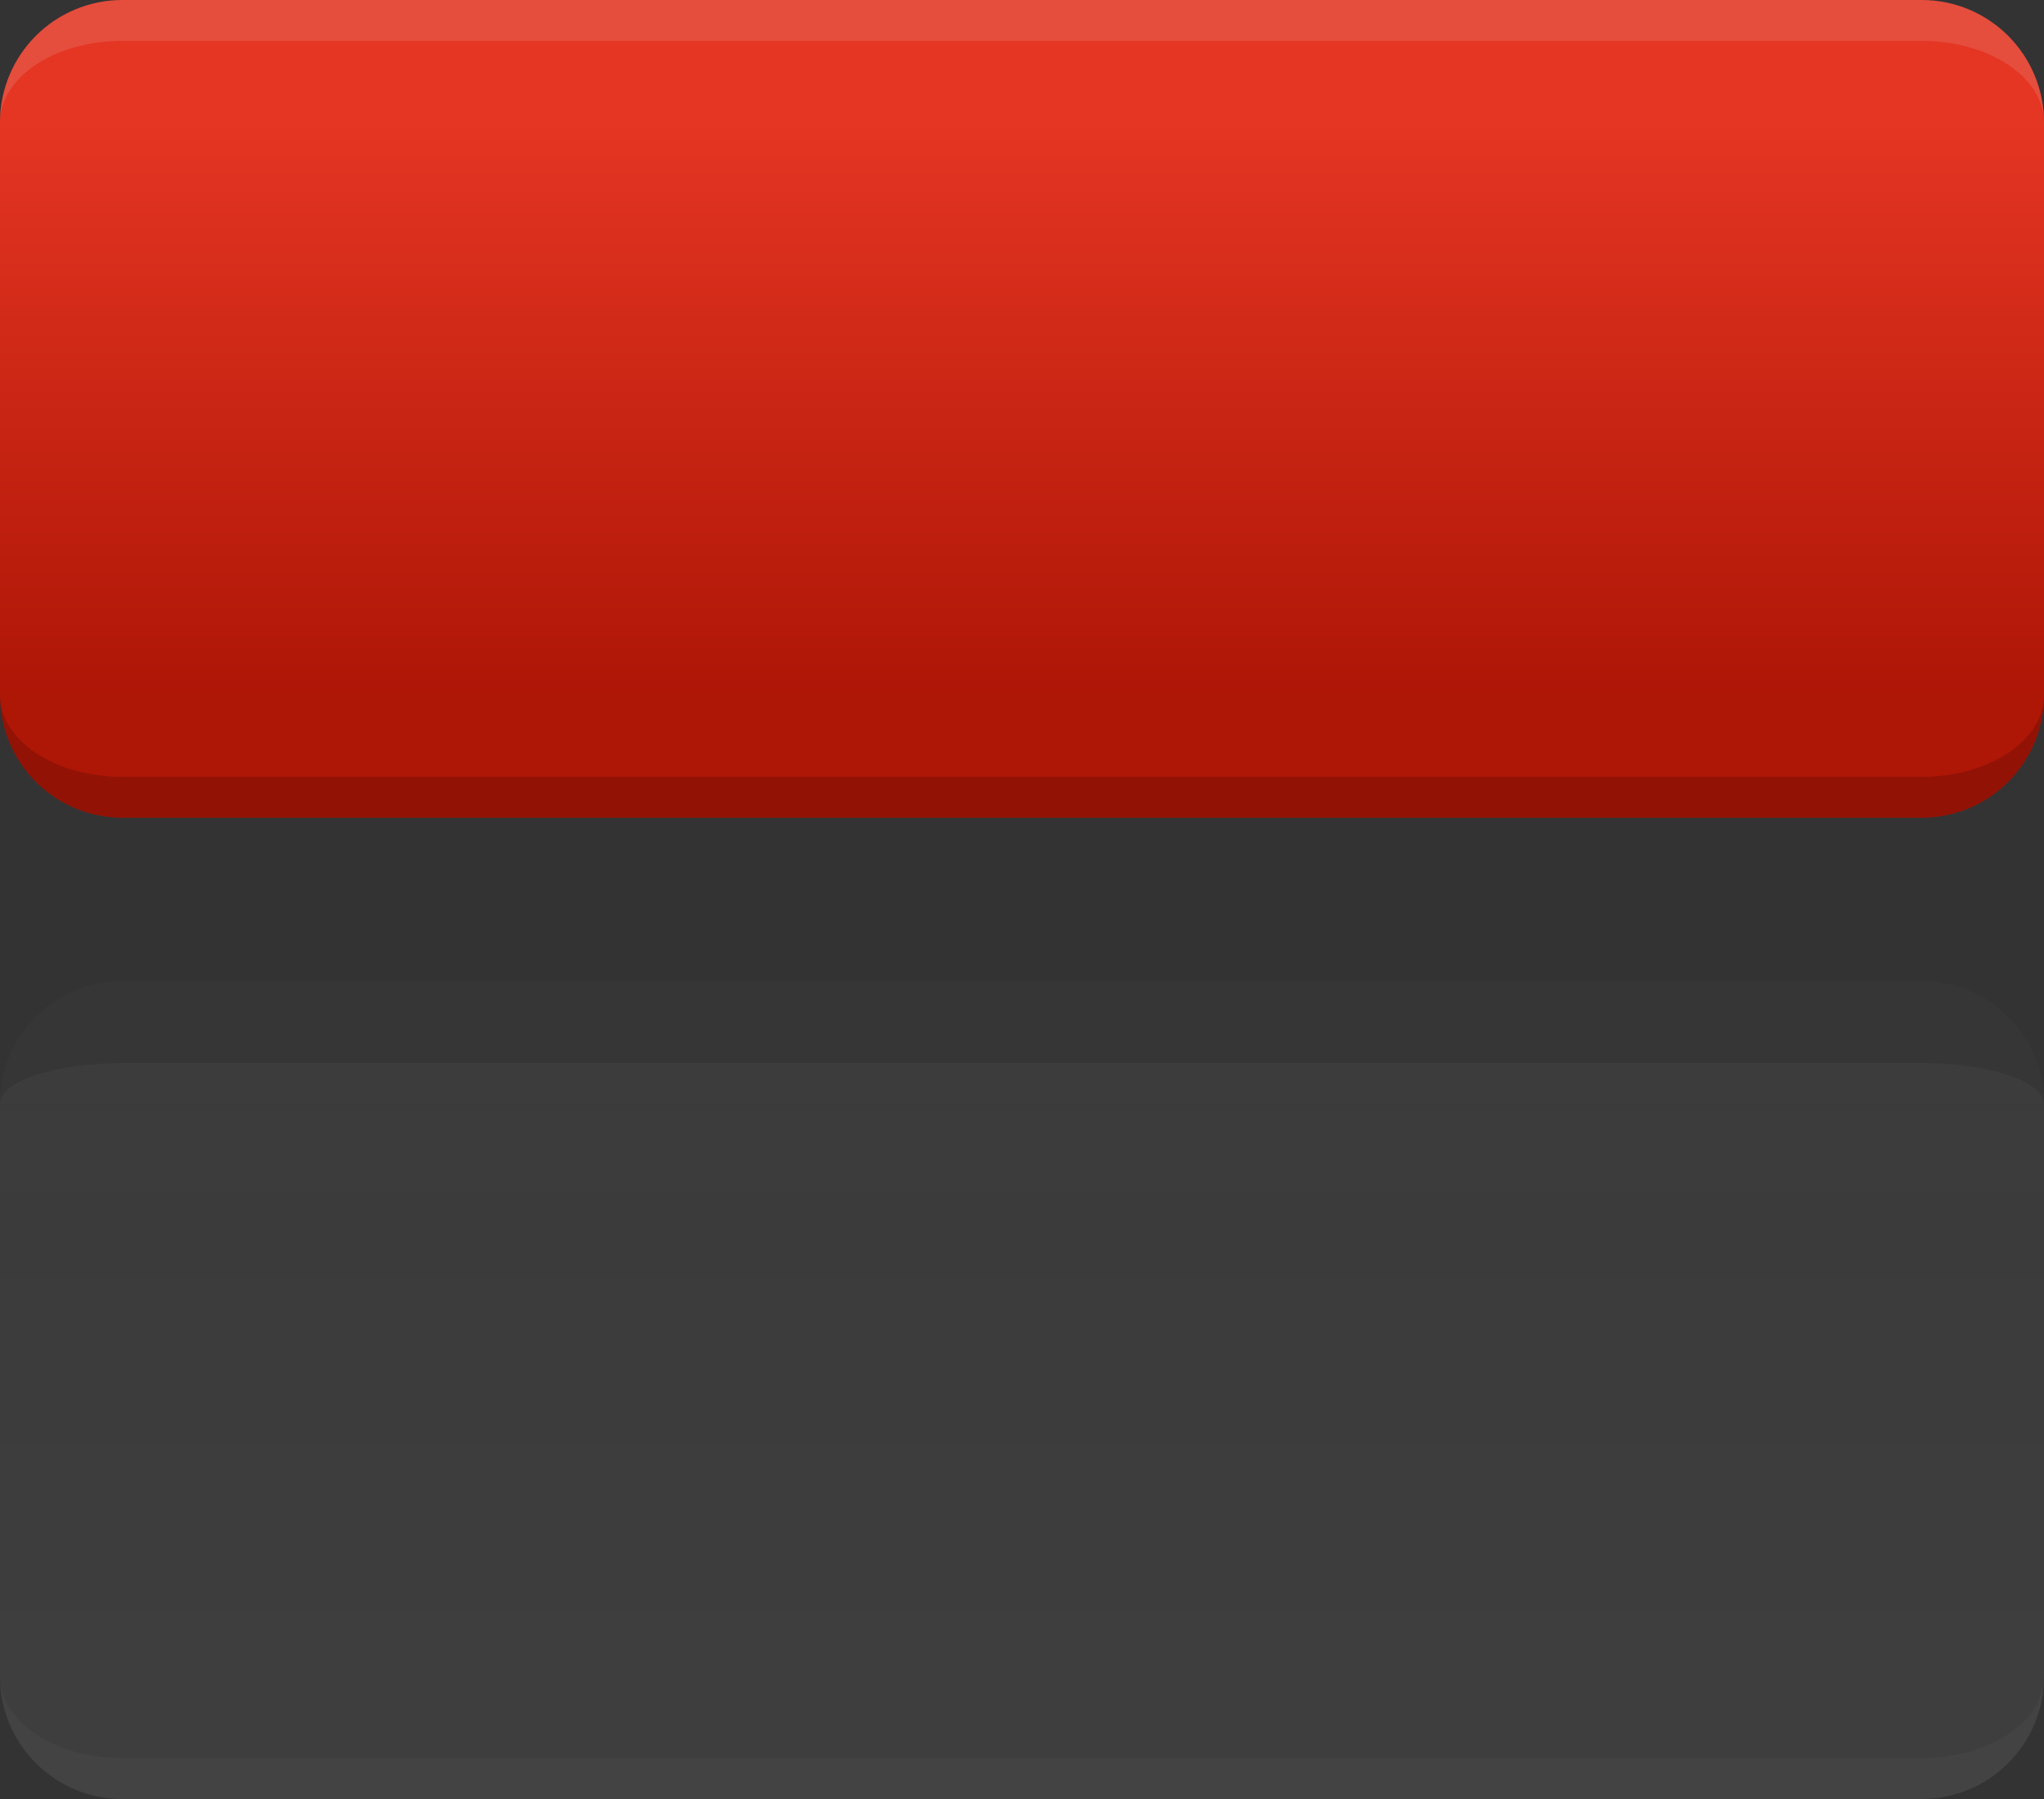 <?xml version="1.0" encoding="UTF-8" standalone="no"?>
<!-- Created with Inkscape (http://www.inkscape.org/) -->

<svg
   xmlns:dc="http://purl.org/dc/elements/1.1/"
   xmlns:cc="http://creativecommons.org/ns#"
   xmlns:rdf="http://www.w3.org/1999/02/22-rdf-syntax-ns#"
   xmlns:svg="http://www.w3.org/2000/svg"
   xmlns="http://www.w3.org/2000/svg"
   xmlns:xlink="http://www.w3.org/1999/xlink"
   xmlns:sodipodi="http://sodipodi.sourceforge.net/DTD/sodipodi-0.dtd"
   xmlns:inkscape="http://www.inkscape.org/namespaces/inkscape"
   version="1.1"
   width="50"
   height="44"
   id="svg7500"
   inkscape:version="0.91 r13725"
   sodipodi:docname="bar_meter_vertical.svg">
  <rect width="100%" height="100%" fill="#333333" stroke="none"/>
  <sodipodi:namedview
     pagecolor="#323232"
     bordercolor="#666666"
     borderopacity="1"
     objecttolerance="10"
     gridtolerance="10"
     guidetolerance="10"
     inkscape:pageopacity="1"
     inkscape:pageshadow="2"
     inkscape:window-width="640"
     inkscape:window-height="480"
     id="namedview112"
     showgrid="true"
     inkscape:zoom="5.6568542"
     inkscape:cx="50.593128"
     inkscape:cy="58.972194"
     inkscape:current-layer="svg7500"
     showborder="false"
     showguides="true"
     inkscape:guide-bbox="true">
    <inkscape:grid
       type="xygrid"
       id="grid3089"
       empspacing="4"
       visible="true"
       enabled="true"
       snapvisiblegridlinesonly="true" />
  </sodipodi:namedview>
  <defs
     id="defs3">
    <linearGradient
       id="linearGradient4239">
      <stop
         id="stop4241"
         style="stop-color:#c01200;stop-opacity:1"
         offset="0" />
      <stop
         id="stop4243"
         style="stop-color:#ff3621;stop-opacity:1"
         offset="1" />
    </linearGradient>
    <linearGradient
       id="linearGradient4938">
      <stop
         id="stop4940"
         style="stop-color:#e0e0e0;stop-opacity:0.753"
         offset="0" />
      <stop
         id="stop4942"
         style="stop-color:#e0e0e0;stop-opacity:1"
         offset="1" />
    </linearGradient>
    <linearGradient
       inkscape:collect="always"
       xlink:href="#linearGradient4239"
       id="linearGradient3102"
       gradientUnits="userSpaceOnUse"
       gradientTransform="matrix(0.068,0,0,1,46.795,-4e-6)"
       x1="25"
       y1="17"
       x2="25"
       y2="3" />
    <linearGradient
       inkscape:collect="always"
       xlink:href="#linearGradient4239"
       id="linearGradient3105"
       gradientUnits="userSpaceOnUse"
       gradientTransform="translate(10e-7,-4e-6)"
       x1="25"
       y1="17"
       x2="25"
       y2="3" />
    <linearGradient
       inkscape:collect="always"
       xlink:href="#linearGradient4239"
       id="linearGradient3108"
       gradientUnits="userSpaceOnUse"
       gradientTransform="matrix(0.068,0,0,1,-0.205,-4e-6)"
       x1="25"
       y1="17"
       x2="25"
       y2="3" />
    <linearGradient
       inkscape:collect="always"
       xlink:href="#linearGradient4938"
       id="linearGradient3129"
       gradientUnits="userSpaceOnUse"
       gradientTransform="matrix(0.068,0,0,1,46.795,-44)"
       x1="25"
       y1="17"
       x2="25"
       y2="3" />
    <linearGradient
       inkscape:collect="always"
       xlink:href="#linearGradient4938"
       id="linearGradient3132"
       gradientUnits="userSpaceOnUse"
       gradientTransform="translate(10e-7,-44)"
       x1="25"
       y1="17"
       x2="25"
       y2="3" />
    <linearGradient
       inkscape:collect="always"
       xlink:href="#linearGradient4938"
       id="linearGradient3135"
       gradientUnits="userSpaceOnUse"
       gradientTransform="matrix(0.068,0,0,1,-0.205,-44)"
       x1="25"
       y1="17"
       x2="25"
       y2="3" />
  </defs>
  <rect
     style="fill:#008000;fill-opacity:1;stroke:none"
     id="hint-stretch-borders"
     y="-8.433"
     x="-18.803"
     height="5"
     width="5" />
  <g
     style="opacity:0.5"
     id="background-topright">
    <g
       style="opacity:0.125"
       id="g5103"
       transform="matrix(1,0,0,-1,0,44)">
      <path
         inkscape:connector-curvature="0"
         style="fill:#e0e0e0;fill-opacity:0.753;stroke:none"
         id="path5105"
         d="m 47,20 c 1.662,0 3,-1.338 3,-3 l -3,0 0,3 z" />
    </g>
    <path
       inkscape:connector-curvature="0"
       style="opacity:0.188;fill:#000000;fill-opacity:0.753;stroke:none"
       id="path5127"
       d="m 47,24 0,2 c 1.662,0 3,0.446 3,1 0,-1.662 -1.338,-3 -3,-3 z" />
  </g>
  <g
     style="opacity:0.5"
     id="background-top">
    <rect
       style="opacity:0.125;fill:#e0e0e0;fill-opacity:0.753;fill-rule:nonzero;stroke:none"
       id="rect5111"
       transform="matrix(0,1,-1,0,0,0)"
       y="-47"
       x="24"
       height="44"
       width="3" />
    <path
       inkscape:connector-curvature="0"
       style="opacity:0.188;fill:#000000;fill-opacity:0.753;fill-rule:nonzero;stroke:none"
       id="rect5129"
       d="m 3,24 0,2 44,0 0,-2 -44,0 z" />
  </g>
  <g
     style="opacity:0.5"
     id="background-topleft">
    <path
       inkscape:connector-curvature="0"
       style="opacity:0.125;fill:#e0e0e0;fill-opacity:0.753;stroke:none"
       id="path5099"
       d="m 3,24 c -1.662,0 -3,1.338 -3,3 l 3,0 0,-3 z" />
    <path
       inkscape:connector-curvature="0"
       style="opacity:0.188;fill:#000000;fill-opacity:0.753;stroke:none"
       id="path5123"
       d="M 3,24 C 1.338,24 0,25.338 0,27 0,26.446 1.338,26 3,26 L 3,24 z" />
  </g>
  <rect
     style="opacity:0.062;fill:url(#linearGradient3135);fill-opacity:1;fill-rule:nonzero;stroke:none"
     id="background-left"
     transform="scale(1,-1)"
     y="-41"
     x="-2.2888184e-08"
     height="14"
     width="3" />
  <rect
     style="opacity:0.062;fill:url(#linearGradient3132);fill-opacity:1;fill-rule:nonzero;stroke:none"
     id="background-center"
     transform="scale(1,-1)"
     y="-41"
     x="3"
     height="14"
     width="44" />
  <rect
     style="opacity:0.062;fill:url(#linearGradient3129);fill-opacity:1;fill-rule:nonzero;stroke:none"
     id="background-right"
     transform="scale(1,-1)"
     y="-41"
     x="47"
     height="14"
     width="3" />
  <g
     style="opacity:0.25"
     id="background-bottomright"
     transform="matrix(1,0,0,-1,1e-6,44)">
    <path
       inkscape:connector-curvature="0"
       style="opacity:0.25;fill:#e0e0e0;fill-opacity:1;stroke:none"
       id="path5087"
       d="m 47,0 c 1.662,0 3,1.338 3,3 l -3,0 0,-3 z" />
    <path
       inkscape:connector-curvature="0"
       style="opacity:0.125;fill:#ffffff;fill-opacity:1;stroke:none"
       id="path5089"
       d="m 47,0 0,1 c 1.662,0 3,0.892 3,2 0,-1.662 -1.338,-3 -3,-3 z" />
  </g>
  <g
     style="opacity:0.25"
     id="background-bottom"
     transform="matrix(1,0,0,-1,1e-6,44)">
    <rect
       style="opacity:0.25;fill:#e0e0e0;fill-opacity:1;fill-rule:nonzero;stroke:none"
       id="rect5093"
       transform="matrix(0,1,-1,0,0,0)"
       y="-47"
       x="0"
       height="44"
       width="3" />
    <path
       inkscape:connector-curvature="0"
       style="opacity:0.125;fill:#ffffff;fill-opacity:1;fill-rule:nonzero;stroke:none"
       id="path5095"
       d="M 3,0 3,1 47,1 47,0 3,0 z" />
  </g>
  <g
     style="opacity:0.25"
     id="background-bottomleft"
     transform="matrix(1,0,0,-1,1e-6,44)">
    <path
       inkscape:connector-curvature="0"
       style="opacity:0.25;fill:#e0e0e0;fill-opacity:1;stroke:none"
       id="path5081"
       d="M 3,0 C 1.338,0 0,1.338 0,3 L 3,3 3,0 z" />
    <path
       inkscape:connector-curvature="0"
       style="opacity:0.125;fill:#ffffff;fill-opacity:1;stroke:none"
       id="path5083"
       d="M 3,0 C 1.338,0 0,1.338 0,3 0,1.892 1.338,1 3,1 L 3,0 z" />
  </g>
  <g
     style="opacity:0.875"
     id="bar-active-topleft">
    <path
       inkscape:connector-curvature="0"
       style="fill:#ff3621;fill-opacity:1;stroke:none"
       id="path4948"
       d="M 3,0 C 1.338,0 0,1.338 0,3 L 3,3 3,0 z" />
    <path
       inkscape:connector-curvature="0"
       style="opacity:0.188;fill:#ffc7c1;fill-opacity:1;stroke:none"
       id="path4960"
       d="M 3,0 C 1.338,0 0,1.338 0,3 0,1.892 1.338,1 3,1 L 3,0 z" />
  </g>
  <g
     style="opacity:0.875"
     id="bar-active-top">
    <rect
       style="fill:#ff3621;fill-opacity:1;fill-rule:nonzero;stroke:none"
       id="rect4952"
       transform="matrix(0,1,-1,0,0,0)"
       y="-47"
       x="0"
       height="44"
       width="3" />
    <path
       inkscape:connector-curvature="0"
       style="opacity:0.188;fill:#ffc7c1;fill-opacity:1;fill-rule:nonzero;stroke:none"
       id="rect4964"
       d="M 3,0 3,1 47,1 47,0 3,0 z" />
  </g>
  <g
     style="opacity:0.875"
     id="bar-active-topright">
    <path
       inkscape:connector-curvature="0"
       style="fill:#ff3621;fill-opacity:1;stroke:none"
       id="path4950"
       d="m 47,0 c 1.662,0 3,1.338 3,3 l -3,0 0,-3 z" />
    <path
       inkscape:connector-curvature="0"
       style="opacity:0.188;fill:#ffc7c1;fill-opacity:1;stroke:none"
       id="path4962"
       d="m 47,0 0,1 c 1.662,0 3,0.892 3,2 0,-1.662 -1.338,-3 -3,-3 z" />
  </g>
  <rect
     style="opacity:0.875;fill:url(#linearGradient3108);fill-opacity:1;fill-rule:nonzero;stroke:none"
     id="bar-active-left"
     y="3"
     x="-2.2888184e-08"
     height="14"
     width="3" />
  <rect
     style="opacity:0.875;fill:url(#linearGradient3105);fill-opacity:1;fill-rule:nonzero;stroke:none"
     id="bar-active-center"
     y="3"
     x="3"
     height="14"
     width="44" />
  <rect
     style="opacity:0.875;fill:url(#linearGradient3102);fill-opacity:1;fill-rule:nonzero;stroke:none"
     id="bar-active-right"
     y="3"
     x="47"
     height="14"
     width="3" />
  <g
     style="opacity:0.875"
     id="bar-active-bottomleft">
    <path
       inkscape:connector-curvature="0"
       style="fill:#c01200;fill-opacity:1;stroke:none"
       id="path4954"
       d="M 3,20 C 1.338,20 0,18.662 0,17 l 3,0 0,3 z" />
    <path
       inkscape:connector-curvature="0"
       style="opacity:0.165;fill:#000000;fill-opacity:1;stroke:none"
       id="path4983"
       d="m 3,20 c -1.662,0 -3,-1.338 -3,-3 0,1.108 1.338,2 3,2 l 0,1 z" />
  </g>
  <g
     style="opacity:0.875"
     id="bar-active-bottom">
    <rect
       style="fill:#c01200;fill-opacity:1;fill-rule:nonzero;stroke:none"
       id="rect4958"
       transform="matrix(0,-1,-1,0,0,0)"
       y="-47"
       x="-20"
       height="44"
       width="3" />
    <path
       inkscape:connector-curvature="0"
       style="opacity:0.165;fill:#000000;fill-opacity:1;fill-rule:nonzero;stroke:none"
       id="path4987"
       d="m 3,20 0,-1 44,0 0,1 -44,0 z" />
  </g>
  <g
     style="opacity:0.875"
     id="bar-active-bottomright">
    <path
       inkscape:connector-curvature="0"
       style="fill:#c01200;fill-opacity:1;stroke:none"
       id="path4956"
       d="m 47,20 c 1.662,0 3,-1.338 3,-3 l -3,0 0,3 z" />
    <path
       inkscape:connector-curvature="0"
       style="opacity:0.165;fill:#000000;fill-opacity:1;stroke:none"
       id="path4985"
       d="m 47,20 0,-1 c 1.662,0 3,-0.892 3,-2 0,1.662 -1.338,3 -3,3 z" />
  </g>
  <rect
     style="fill:#008000;fill-opacity:1;stroke:none"
     id="hint-bar-stretch"
     y="-2.433"
     x="-18.803"
     height="5"
     width="5" />
</svg>
